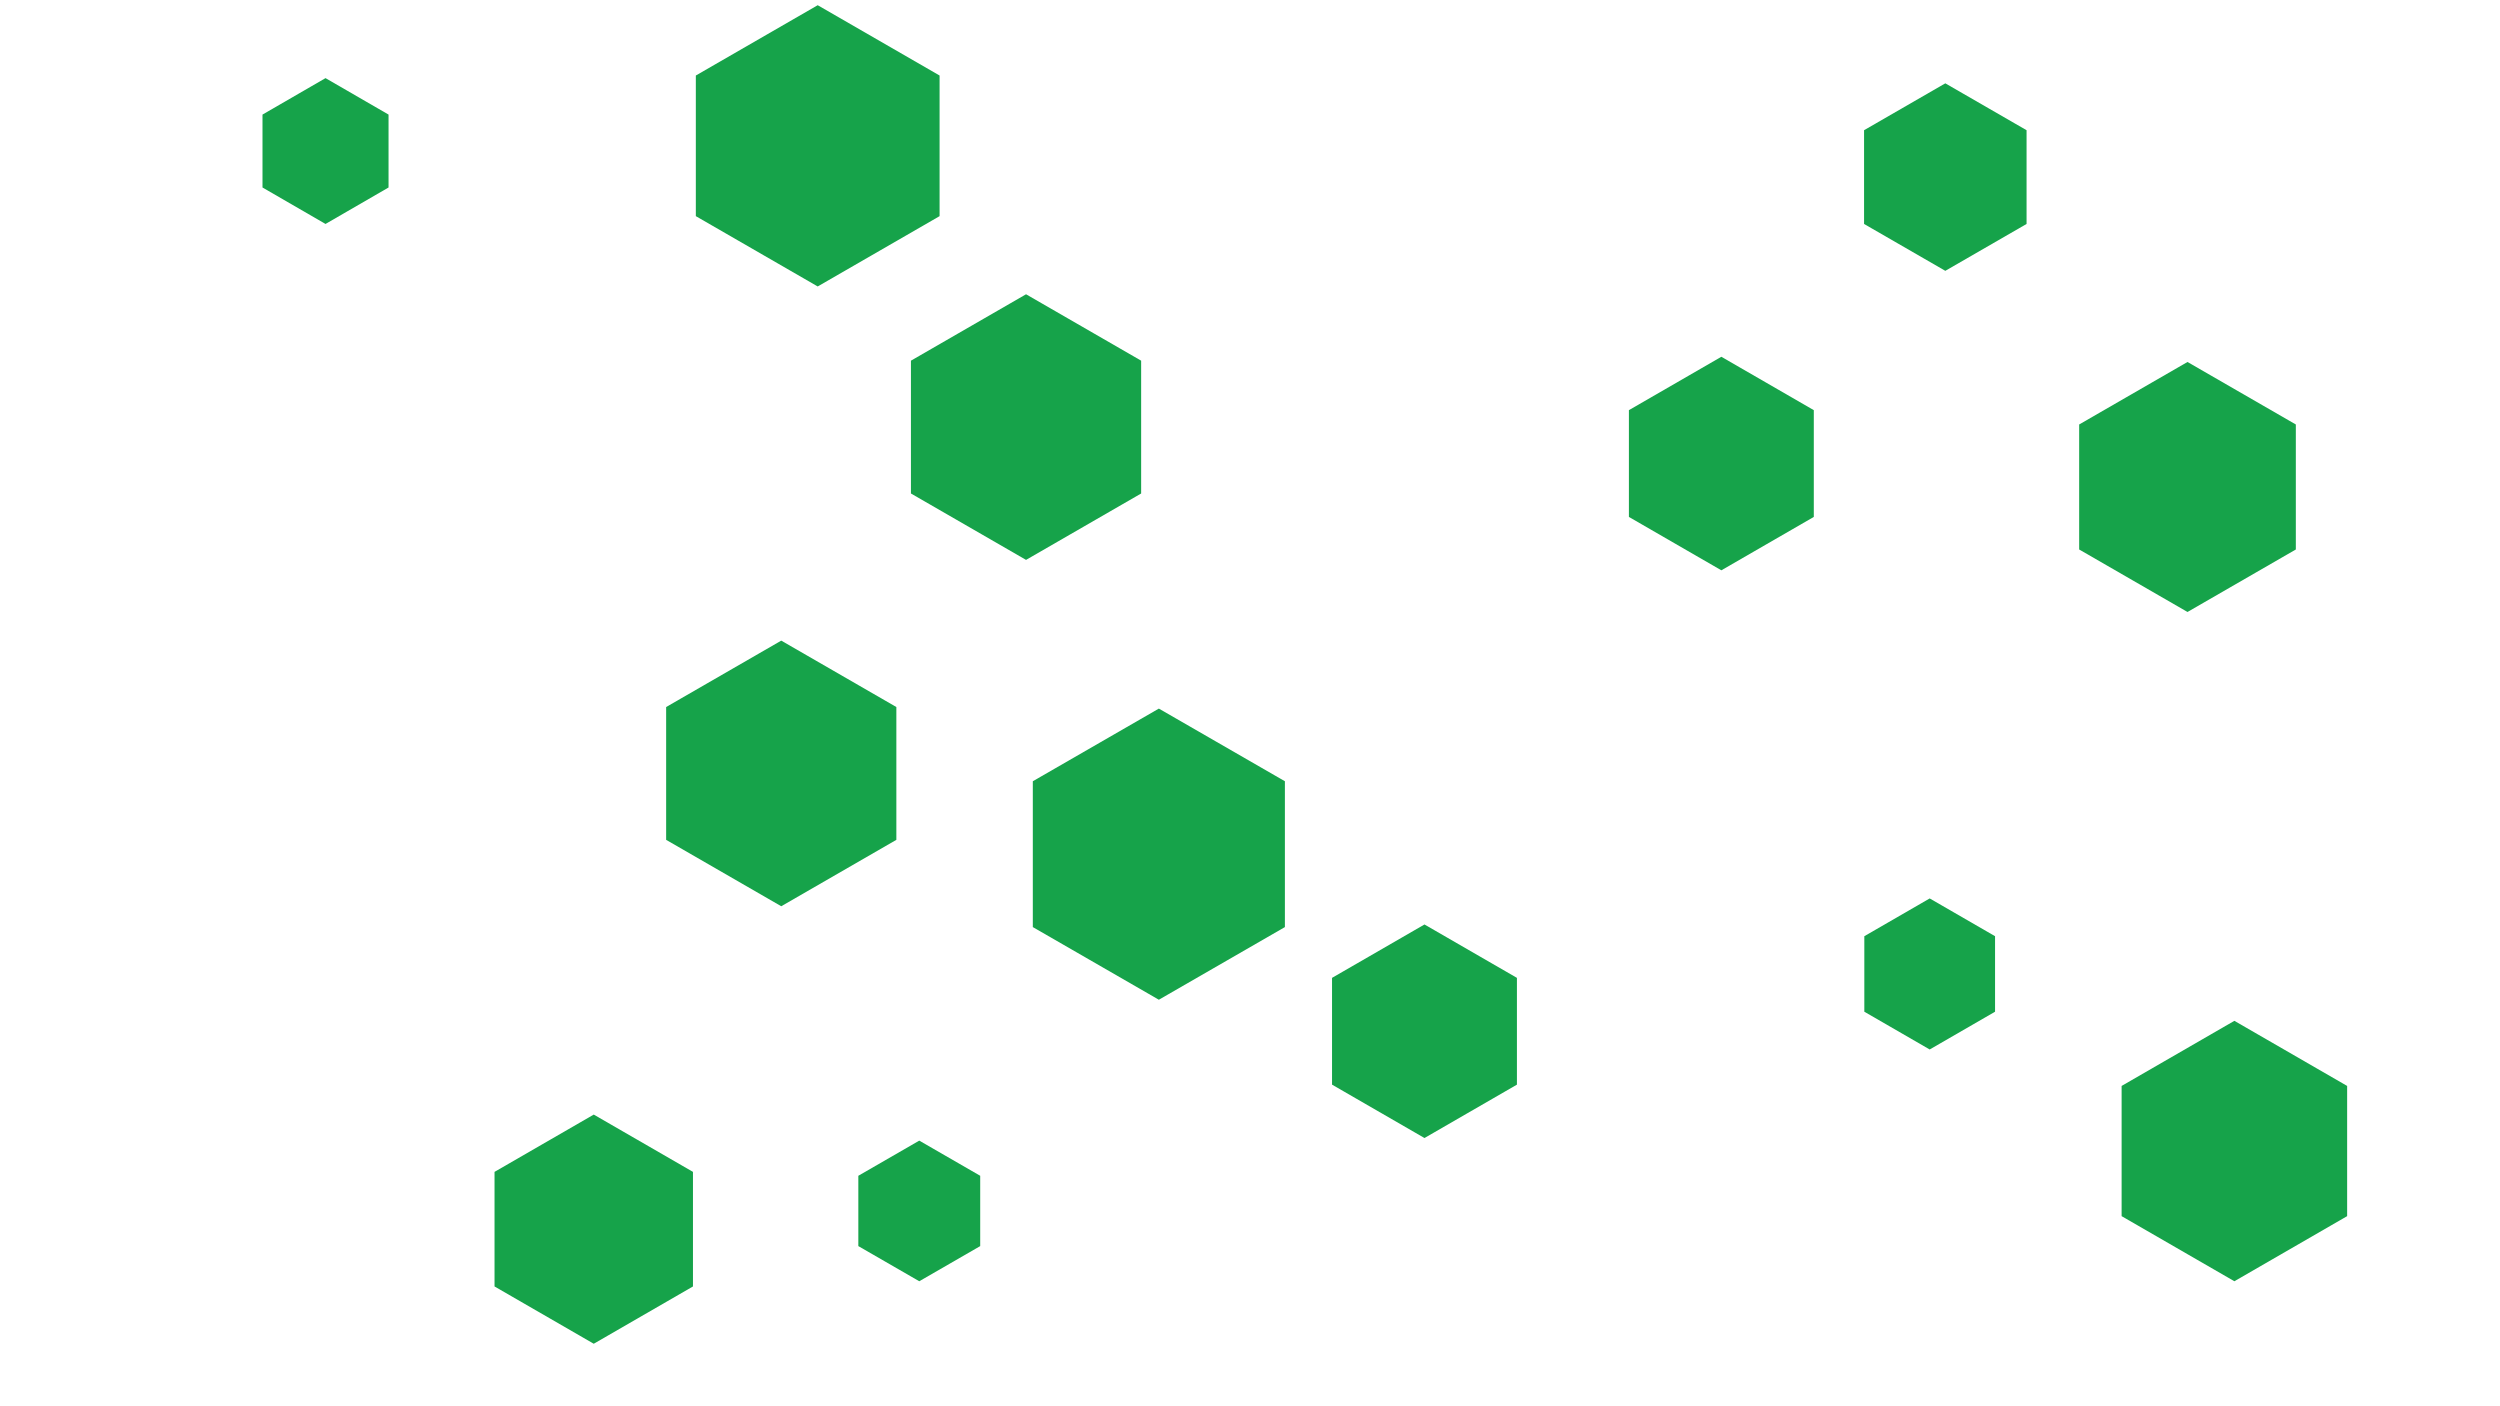 <svg id="visual" viewBox="0 0 960 540" width="960" height="540" xmlns="http://www.w3.org/2000/svg" xmlns:xlink="http://www.w3.org/1999/xlink" version="1.1"><rect width="960" height="540" fill="#FFFFFF"></rect><g><g transform="translate(445 328)"><path d="M0 -55.9L48.4 -28L48.4 28L0 55.9L-48.4 28L-48.4 -28Z" fill="#16a34a"></path></g><g transform="translate(353 465)"><path d="M0 -27L23.4 -13.5L23.4 13.5L0 27L-23.4 13.5L-23.4 -13.5Z" fill="#16a34a"></path></g><g transform="translate(125 58)"><path d="M0 -28L24.2 -14L24.2 14L0 28L-24.2 14L-24.2 -14Z" fill="#16a34a"></path></g><g transform="translate(394 164)"><path d="M0 -51L44.2 -25.5L44.2 25.5L0 51L-44.2 25.5L-44.2 -25.5Z" fill="#16a34a"></path></g><g transform="translate(858 442)"><path d="M0 -50L43.3 -25L43.3 25L0 50L-43.3 25L-43.3 -25Z" fill="#16a34a"></path></g><g transform="translate(661 178)"><path d="M0 -41L35.5 -20.5L35.5 20.5L0 41L-35.5 20.5L-35.5 -20.5Z" fill="#16a34a"></path></g><g transform="translate(300 297)"><path d="M0 -51L44.2 -25.5L44.2 25.5L0 51L-44.2 25.5L-44.2 -25.5Z" fill="#16a34a"></path></g><g transform="translate(547 396)"><path d="M0 -41L35.5 -20.5L35.5 20.5L0 41L-35.5 20.5L-35.5 -20.5Z" fill="#16a34a"></path></g><g transform="translate(747 68)"><path d="M0 -36L31.2 -18L31.2 18L0 36L-31.2 18L-31.2 -18Z" fill="#16a34a"></path></g><g transform="translate(314 56)"><path d="M0 -54L46.8 -27L46.8 27L0 54L-46.8 27L-46.8 -27Z" fill="#16a34a"></path></g><g transform="translate(228 472)"><path d="M0 -44L38.1 -22L38.1 22L0 44L-38.1 22L-38.1 -22Z" fill="#16a34a"></path></g><g transform="translate(840 187)"><path d="M0 -48L41.6 -24L41.6 24L0 48L-41.6 24L-41.6 -24Z" fill="#16a34a"></path></g><g transform="translate(741 374)"><path d="M0 -29L25.1 -14.5L25.1 14.5L0 29L-25.1 14.5L-25.1 -14.5Z" fill="#16a34a"></path></g></g></svg>